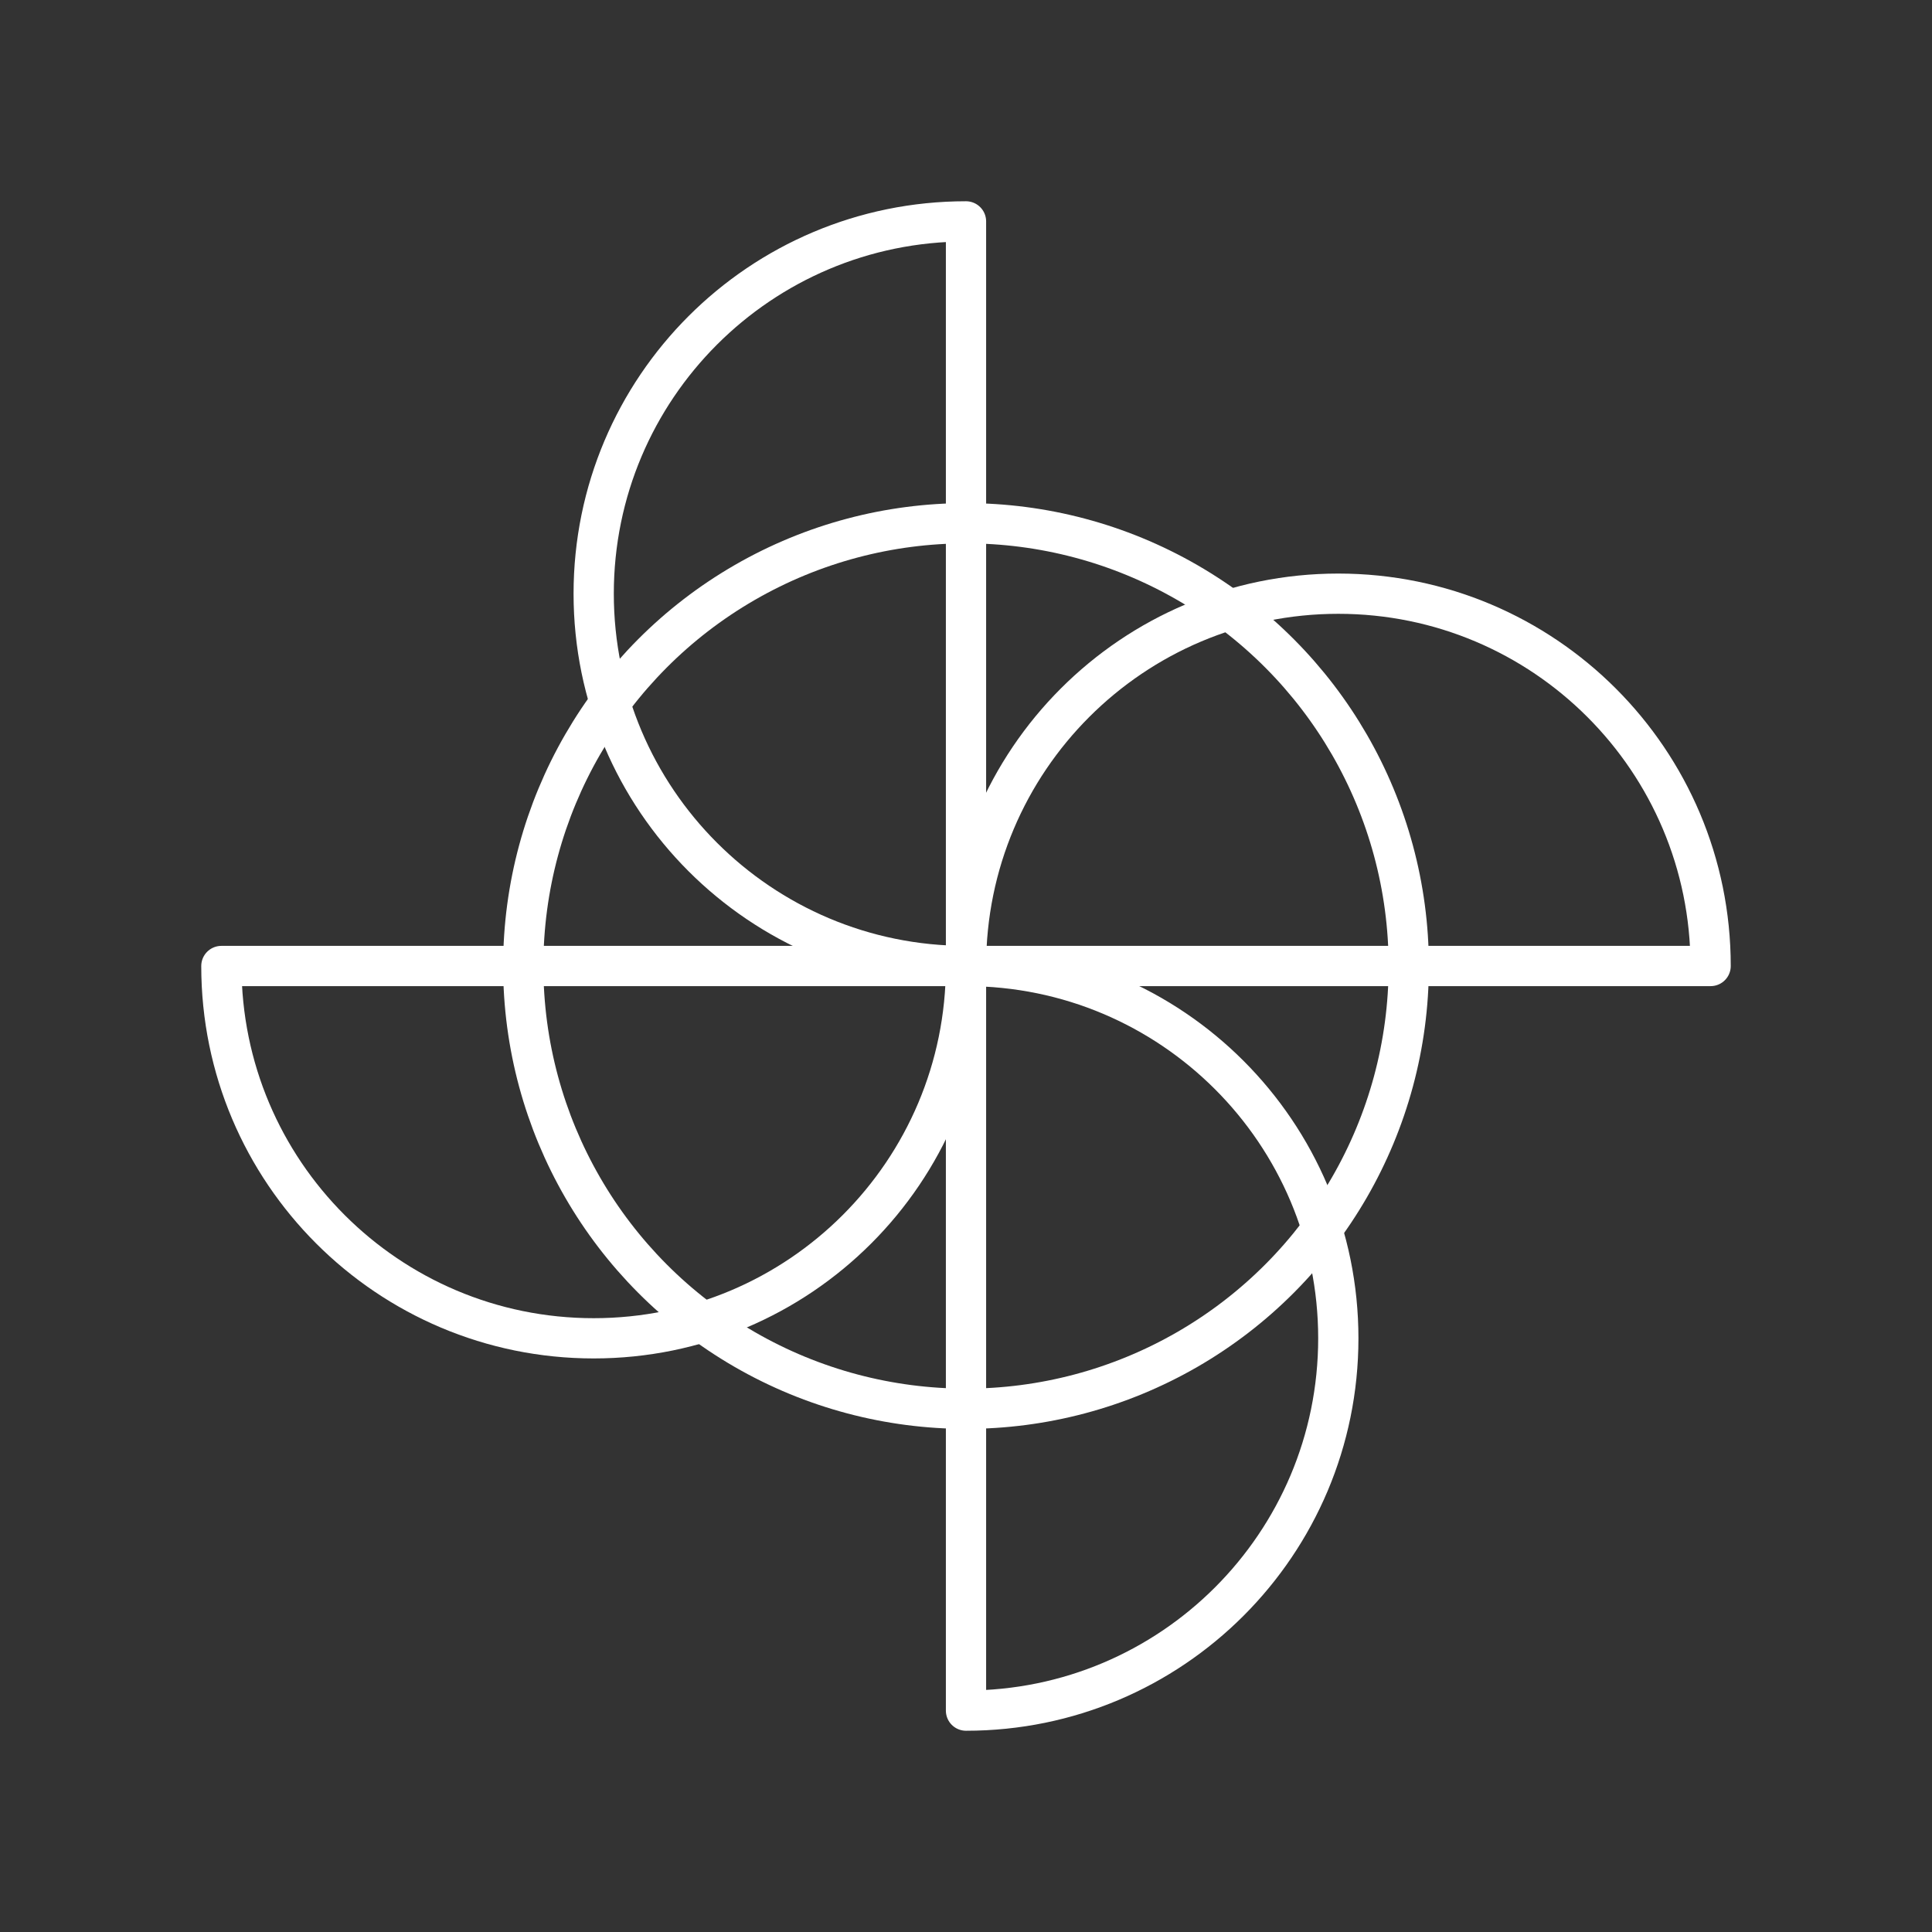 <?xml version="1.0" encoding="UTF-8"?><svg id="a" xmlns="http://www.w3.org/2000/svg" viewBox="0 0 48 48"><rect x="0" y="0" width="48" height="48" fill="#333333" stroke="none"/><defs><style>.b{fill:none;stroke:#fff;stroke-linecap:round;stroke-linejoin:round;}</style></defs><path class="b" d="M24,24c0-5.109,4.141-9.25,9.25-9.25s9.25,4.141,9.25,9.25h-18.5Z"/><path class="b" d="M24,24c5.109,0,9.25,4.141,9.25,9.25s-4.141,9.25-9.25,9.25v-18.5Z"/><path class="b" d="M24,24c0,5.109-4.141,9.25-9.25,9.25s-9.25-4.141-9.25-9.25h18.5Z"/><path class="b" d="M24,24c-5.109,0-9.25-4.141-9.25-9.25s4.141-9.25,9.25-9.25v18.5Z"/><circle class="b" cx="24" cy="24" r="11"/></svg>